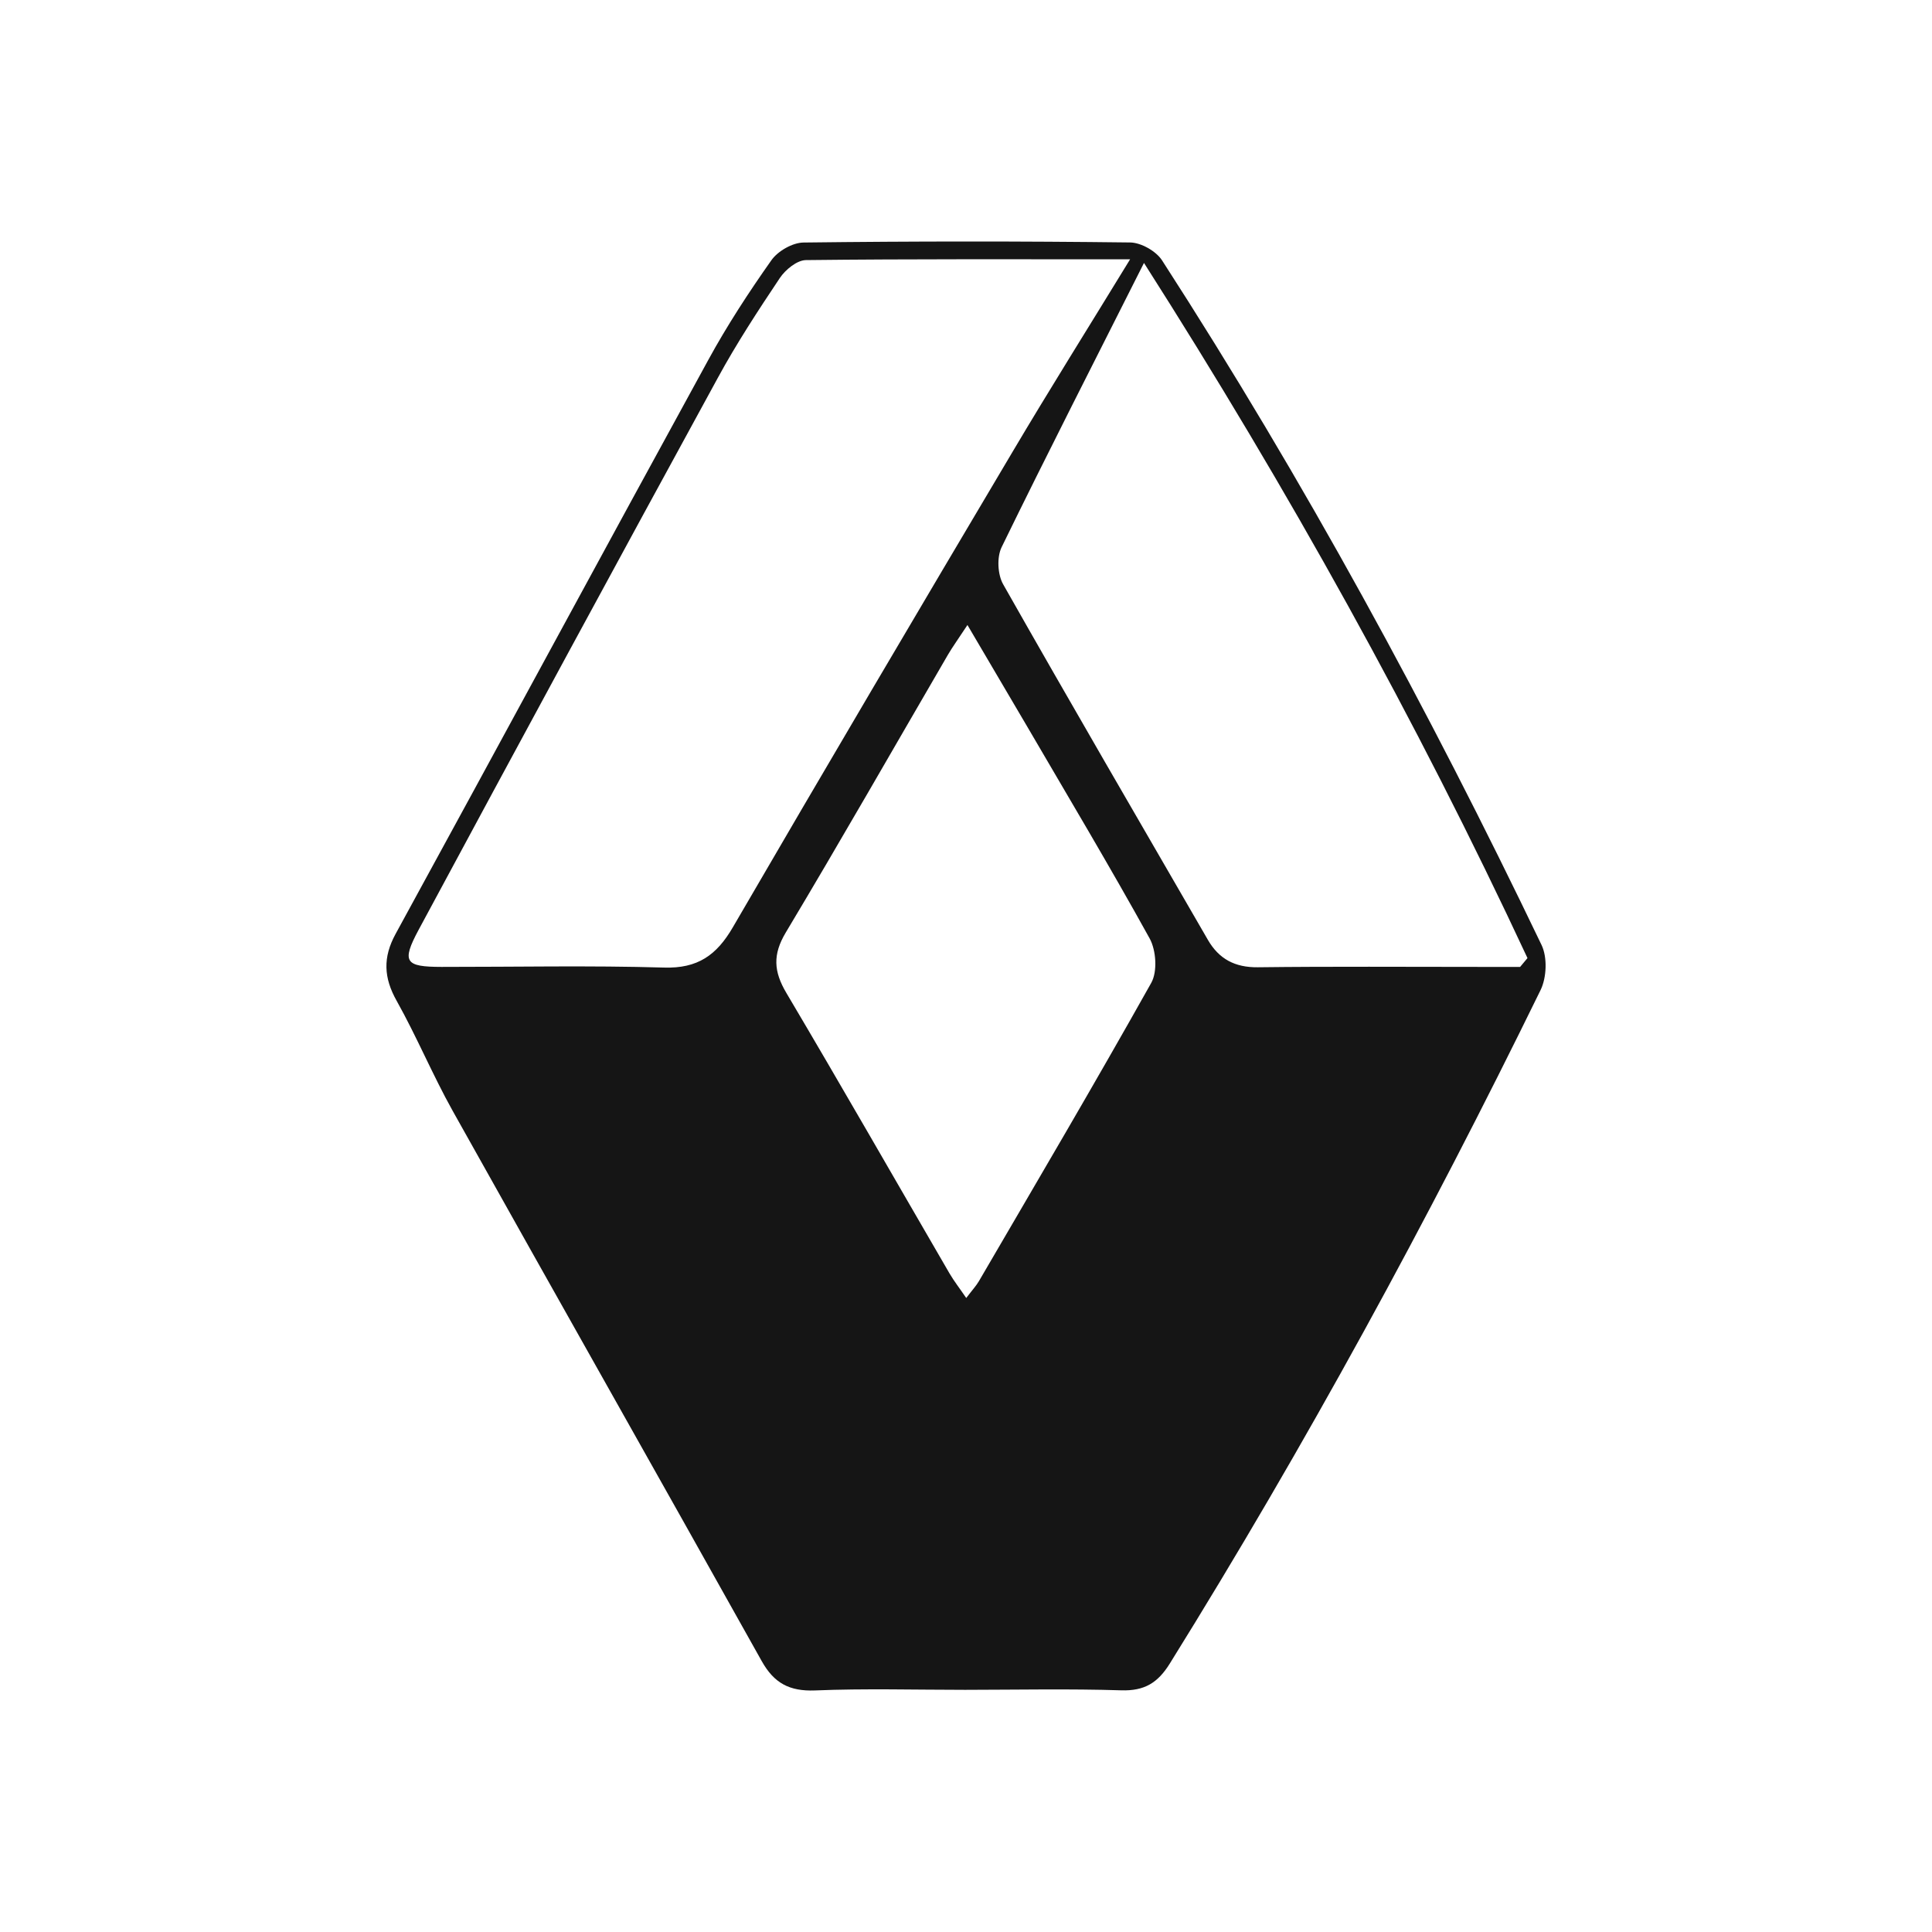 <svg width="32" height="32" viewBox="0 0 32 32" fill="none" xmlns="http://www.w3.org/2000/svg">
<path d="M15.986 27.989C15.157 27.989 14.326 27.965 13.498 27.999C13.075 28.015 12.821 27.878 12.617 27.514C10.916 24.472 9.198 21.439 7.497 18.398C7.165 17.804 6.903 17.171 6.57 16.577C6.354 16.193 6.34 15.858 6.552 15.469C8.284 12.301 9.999 9.124 11.734 5.957C12.045 5.388 12.402 4.841 12.777 4.31C12.883 4.159 13.126 4.019 13.309 4.017C15.111 3.995 16.915 3.994 18.718 4.016C18.899 4.018 19.148 4.159 19.247 4.312C21.598 7.952 23.662 11.75 25.533 15.652C25.631 15.856 25.618 16.191 25.517 16.398C23.651 20.214 21.621 23.942 19.376 27.553C19.176 27.875 18.955 28.009 18.571 27.997C17.71 27.97 16.848 27.988 15.986 27.989ZM18.718 4.295C16.855 4.295 15.101 4.288 13.348 4.308C13.2 4.31 13.009 4.467 12.917 4.604C12.556 5.144 12.199 5.689 11.889 6.259C10.227 9.301 8.576 12.349 6.933 15.402C6.646 15.937 6.712 16.014 7.315 16.015C8.543 16.016 9.772 15.99 10.999 16.026C11.557 16.043 11.87 15.82 12.138 15.359C13.667 12.729 15.213 10.11 16.765 7.494C17.384 6.449 18.031 5.419 18.718 4.295ZM25.178 16.015C25.219 15.966 25.259 15.918 25.3 15.869C23.454 11.911 21.336 8.1 18.948 4.355C18.131 5.977 17.346 7.513 16.59 9.063C16.509 9.229 16.523 9.516 16.616 9.679C17.733 11.65 18.873 13.607 20.007 15.568C20.19 15.884 20.454 16.025 20.833 16.021C22.061 16.006 23.29 16.015 24.518 16.015C24.738 16.015 24.958 16.015 25.178 16.015ZM16.024 10.352C15.868 10.59 15.777 10.714 15.7 10.846C14.807 12.38 13.927 13.922 13.015 15.445C12.796 15.811 12.814 16.091 13.025 16.447C13.938 17.988 14.827 19.543 15.727 21.092C15.802 21.22 15.894 21.337 16.004 21.499C16.105 21.366 16.168 21.298 16.214 21.22C17.172 19.577 18.138 17.939 19.068 16.28C19.173 16.093 19.15 15.741 19.042 15.544C18.383 14.352 17.683 13.181 16.996 12.004C16.694 11.489 16.39 10.974 16.024 10.352Z" fill="#151515"/>
</svg>
